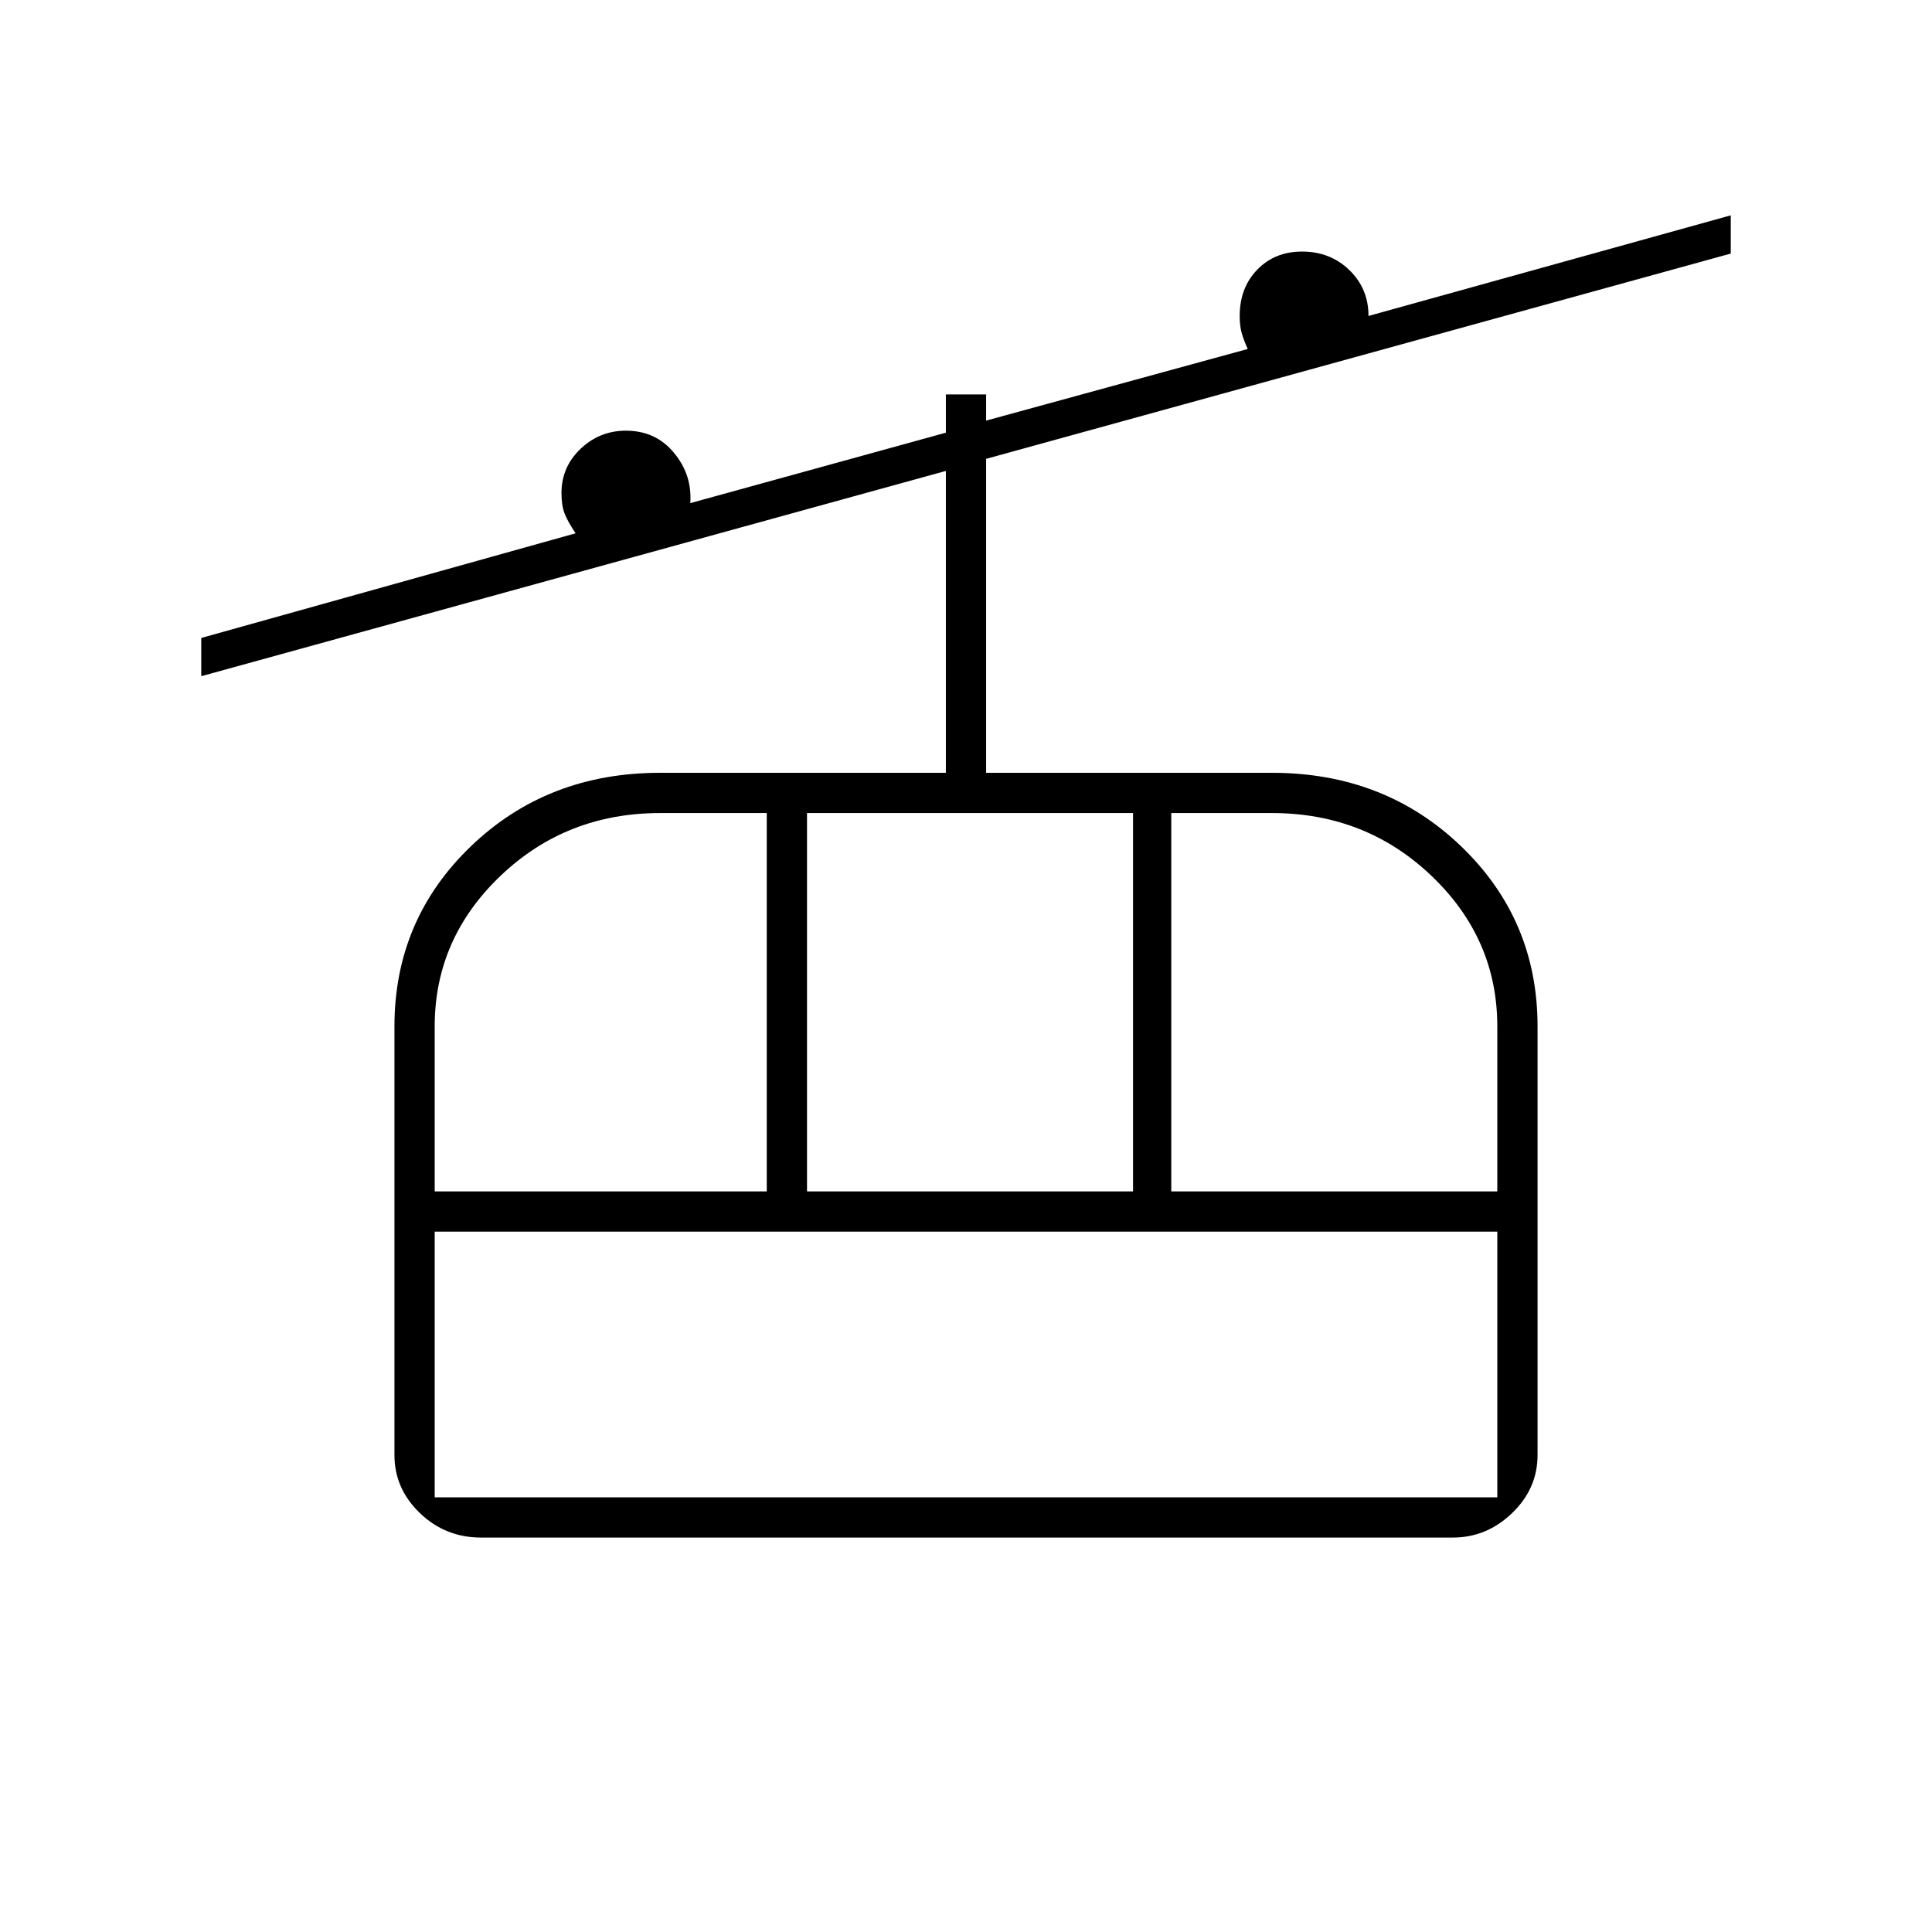 <svg xmlns="http://www.w3.org/2000/svg" height="20" viewBox="0 -960 960 960" width="20"><path d="M239-196q-17.7 0-30.35-12.15Q196-220.3 196-237v-213q0-53 38-89.5t94-36.5h142v-150L100-624v-19l186-52q-4-6-5.5-9.95-1.5-3.94-1.5-10.05 0-13 9.5-22t22.5-9q14.81 0 23.9 11 9.1 11 8.1 25l127-35v-19h20v13l130-35.59q-2-4.41-3-7.91t-1-8.5q0-14 8.71-23t22.29-9q14 0 23.5 9.21T680-803l180-50v19L490-732v156h142q56 0 94 36.5t38 89.5v213q0 16.7-12.65 28.85Q738.7-196 722-196H239Zm-23-20h528v-132H216v132Zm0-152h165v-188h-53q-46.6 0-79.3 31.2Q216-493.6 216-450v82Zm185 0h162v-188H401v188Zm181 0h162v-82q0-43.6-32.7-74.8Q678.6-556 632-556h-50v188ZM216-216v-132 132Z"/></svg>
